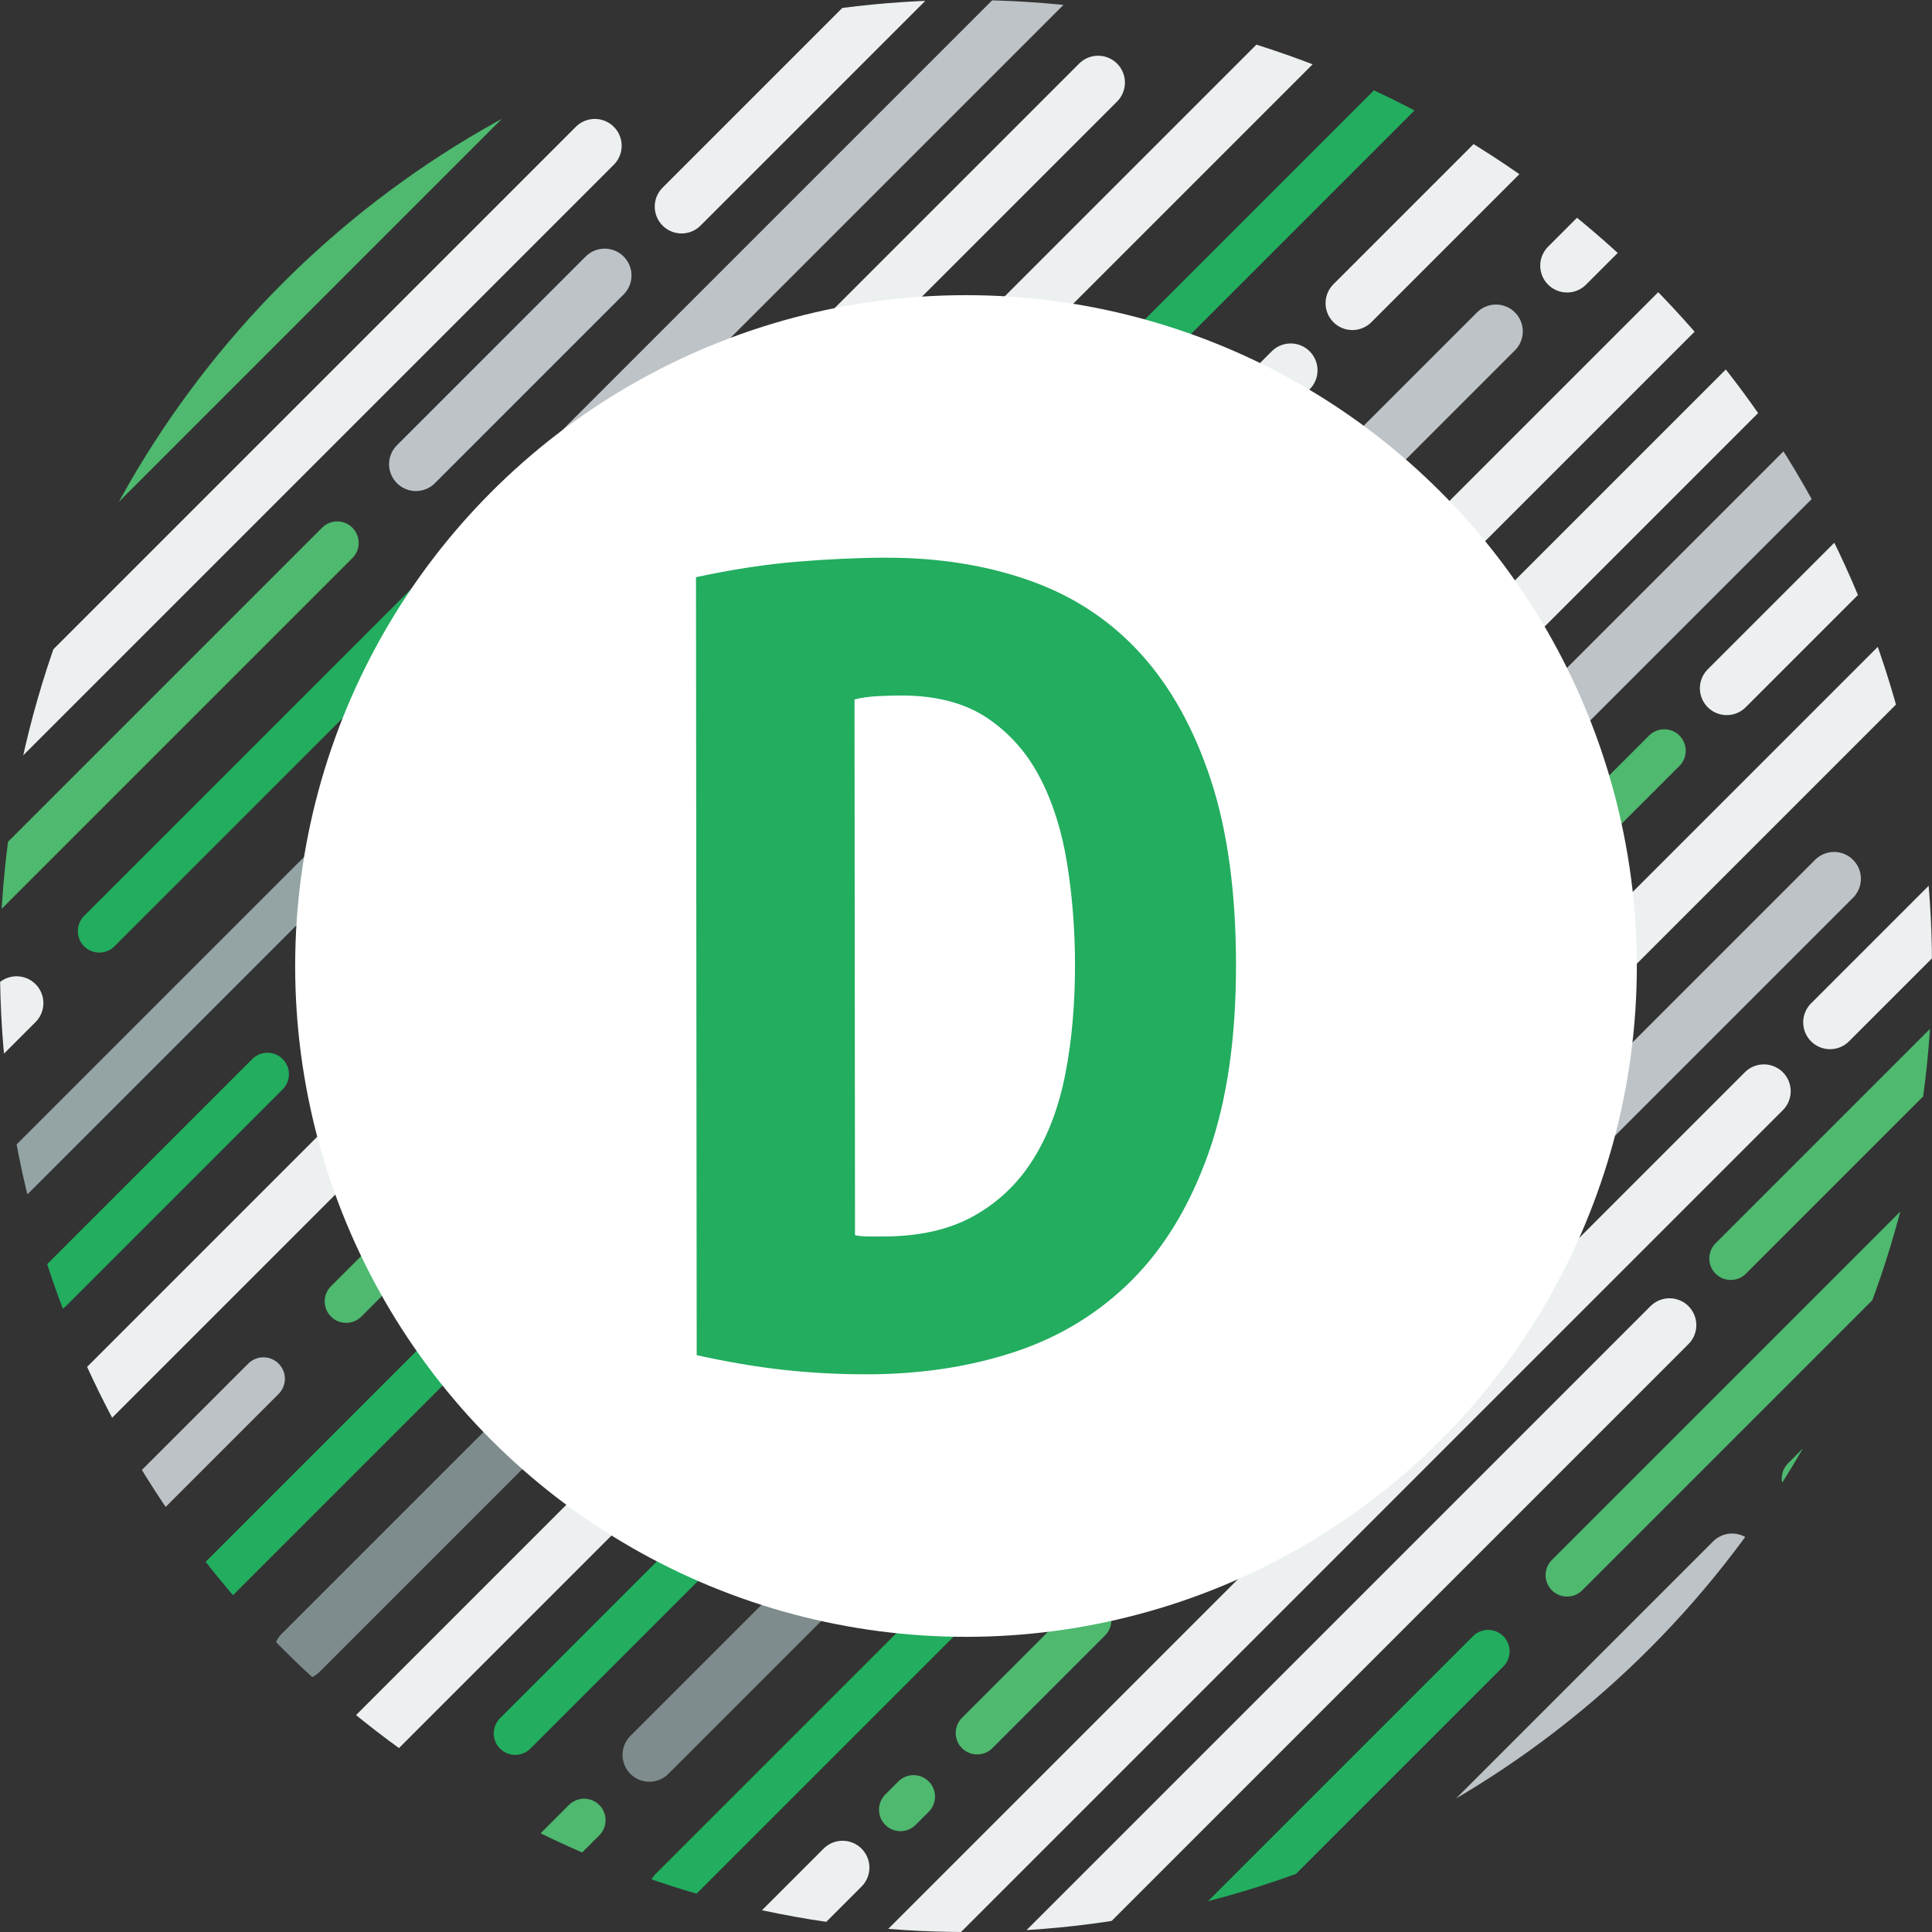 <?xml version="1.0" encoding="utf-8"?>
<!-- Generator: Adobe Illustrator 16.0.0, SVG Export Plug-In . SVG Version: 6.00 Build 0)  -->
<!DOCTYPE svg PUBLIC "-//W3C//DTD SVG 1.1//EN" "http://www.w3.org/Graphics/SVG/1.1/DTD/svg11.dtd">
<svg version="1.1" id="Layer_1" xmlns="http://www.w3.org/2000/svg" xmlns:xlink="http://www.w3.org/1999/xlink" x="0px" y="0px"
	 width="360px" height="360px" viewBox="0 0 360 360" enable-background="new 0 0 360 360" xml:space="preserve">
<rect x="0" y="0" width="360" height="360" fill="#333333" stroke="none"/>
<g>
	<g>
		<g>
			<defs>
				<circle id="SVGID_1_" cx="180" cy="180" r="180"/>
			</defs>
			<clipPath id="SVGID_2_">
				<use xlink:href="#SVGID_1_"  overflow="visible"/>
			</clipPath>
			<g clip-path="url(#SVGID_2_)">
				
					<line fill="none" stroke="#4EB96F" stroke-width="8" stroke-linecap="round" stroke-miterlimit="10" x1="6.5" y1="103.5" x2="118.838" y2="-8.838"/>
				
					<line fill="none" stroke="#BDC3C7" stroke-width="10" stroke-linecap="round" stroke-miterlimit="10" x1="77.5" y1="86.5" x2="112.669" y2="51.331"/>
				
					<line fill="none" stroke="#94A4A5" stroke-width="8" stroke-linecap="round" stroke-miterlimit="10" x1="-37.5" y1="259.5" x2="74.838" y2="147.162"/>
				
					<line fill="none" stroke="#22AD5F" stroke-width="8" stroke-linecap="round" stroke-miterlimit="10" x1="9.5" y1="240.5" x2="49.838" y2="200.162"/>
				
					<line fill="none" stroke="#4EB96F" stroke-width="8" stroke-linecap="round" stroke-miterlimit="10" x1="-49.5" y1="213.5" x2="62.838" y2="101.162"/>
				
					<line fill="none" stroke="#ECF0F1" stroke-width="10" stroke-linecap="round" stroke-miterlimit="10" x1="-1.5" y1="139.5" x2="110.838" y2="27.162"/>
				
					<line fill="none" stroke="#22AD5F" stroke-width="8" stroke-linecap="round" stroke-miterlimit="10" x1="18.5" y1="173.5" x2="100.838" y2="91.162"/>
				
					<line fill="none" stroke="#ECF0F1" stroke-width="10" stroke-linecap="round" stroke-miterlimit="10" x1="-9.5" y1="287.5" x2="102.838" y2="175.162"/>
				
					<line fill="none" stroke="#4EB96F" stroke-width="8" stroke-linecap="round" stroke-miterlimit="10" x1="64.5" y1="242.5" x2="93.084" y2="213.916"/>
				
					<line fill="none" stroke="#BCC2C6" stroke-width="8" stroke-linecap="round" stroke-miterlimit="10" x1="20.5" y1="285.5" x2="49.084" y2="256.916"/>
				
					<line fill="none" stroke="#ECF0F1" stroke-width="10" stroke-linecap="round" stroke-miterlimit="10" x1="-25.5" y1="215.5" x2="3.084" y2="186.916"/>
				
					<line fill="none" stroke="#22AD5F" stroke-width="8" stroke-linecap="round" stroke-miterlimit="10" x1="31" y1="304" x2="88.084" y2="246.916"/>
				
					<line fill="none" stroke="#7F8C8D" stroke-width="10" stroke-linecap="round" stroke-miterlimit="10" x1="56" y1="308" x2="113.084" y2="250.916"/>
				
					<line fill="none" stroke="#ECF0F1" stroke-width="10" stroke-linecap="round" stroke-miterlimit="10" x1="60" y1="333" x2="117.084" y2="275.916"/>
				
					<line fill="none" stroke="#22AD5F" stroke-width="8" stroke-linecap="round" stroke-miterlimit="10" x1="96" y1="323" x2="153.084" y2="265.916"/>
				
					<line fill="none" stroke="#7F8C8D" stroke-width="10" stroke-linecap="round" stroke-miterlimit="10" x1="121" y1="327" x2="178.084" y2="269.916"/>
				
					<line fill="none" stroke="#22AD5F" stroke-width="8" stroke-linecap="round" stroke-miterlimit="10" x1="125" y1="352" x2="182.084" y2="294.916"/>
				
					<line fill="none" stroke="#4EB96F" stroke-width="8" stroke-linecap="round" stroke-miterlimit="10" x1="92" y1="356.001" x2="108.838" y2="339.162"/>
				
					<line fill="none" stroke="#4EB96F" stroke-width="8" stroke-linecap="round" stroke-miterlimit="10" x1="182.084" y1="322.916" x2="203.084" y2="301.916"/>
				
					<line fill="none" stroke="#ECF0F1" stroke-width="10" stroke-linecap="round" stroke-miterlimit="10" x1="167.5" y1="364.5" x2="328.669" y2="203.331"/>
				
					<line fill="none" stroke="#ECF0F1" stroke-width="10" stroke-linecap="round" stroke-miterlimit="10" x1="189.5" y1="368.5" x2="311.084" y2="246.916"/>
				
					<line fill="none" stroke="#BDC3C7" stroke-width="10" stroke-linecap="round" stroke-miterlimit="10" x1="96" y1="96" x2="229.002" y2="-37"/>
				
					<line fill="none" stroke="#22AD5F" stroke-width="8" stroke-linecap="round" stroke-miterlimit="10" x1="226.5" y1="358.5" x2="277.292" y2="307.708"/>
				
					<line fill="none" stroke="#ECF0F1" stroke-width="10" stroke-linecap="round" stroke-miterlimit="10" x1="142.5" y1="362.5" x2="157" y2="348"/>
				
					<line fill="none" stroke="#BDC3C7" stroke-width="10" stroke-linecap="round" stroke-miterlimit="10" x1="291.584" y1="213.916" x2="341.75" y2="163.75"/>
				
					<line fill="none" stroke="#ECF0F1" stroke-width="10" stroke-linecap="round" stroke-miterlimit="10" x1="148.542" y1="71.458" x2="204.615" y2="15.385"/>
				
					<line fill="none" stroke="#4EB96F" stroke-width="8" stroke-linecap="round" stroke-miterlimit="10" x1="167.787" y1="337.212" x2="170.227" y2="334.773"/>
				
					<line fill="none" stroke="#BDC3C7" stroke-width="10" stroke-linecap="round" stroke-miterlimit="10" x1="146.5" y1="208.5" x2="161" y2="194"/>
				
					<line fill="none" stroke="#4EB96F" stroke-width="8" stroke-linecap="round" stroke-miterlimit="10" x1="322.5" y1="234.5" x2="392" y2="165"/>
				
					<line fill="none" stroke="#ECF0F1" stroke-width="10" stroke-linecap="round" stroke-miterlimit="10" x1="127" y1="38.5" x2="196.5" y2="-31"/>
				
					<line fill="none" stroke="#ECF0F1" stroke-width="10" stroke-linecap="round" stroke-miterlimit="10" x1="178" y1="71.5" x2="247.5" y2="2"/>
				
					<line fill="none" stroke="#ECF0F1" stroke-width="10" stroke-linecap="round" stroke-miterlimit="10" x1="287" y1="190.5" x2="356.5" y2="121"/>
				
					<line fill="none" stroke="#ECF0F1" stroke-width="10" stroke-linecap="round" stroke-miterlimit="10" x1="321.75" y1="128.25" x2="381" y2="69"/>
				
					<line fill="none" stroke="#4EB96F" stroke-width="8" stroke-linecap="round" stroke-miterlimit="10" x1="299.338" y1="150.66" x2="310.11" y2="139.891"/>
				
					<line fill="none" stroke="#22AD5F" stroke-width="8" stroke-linecap="round" stroke-miterlimit="10" x1="192" y1="86.5" x2="261.5" y2="17"/>
				
					<line fill="none" stroke="#ECF0F1" stroke-width="10" stroke-linecap="round" stroke-miterlimit="10" x1="252" y1="56.5" x2="321.5" y2="-13"/>
				
					<line fill="none" stroke="#BDC3C7" stroke-width="10" stroke-linecap="round" stroke-miterlimit="10" x1="228.584" y1="111.916" x2="278.75" y2="61.75"/>
				
					<line fill="none" stroke="#4EB96F" stroke-width="8" stroke-linecap="round" stroke-miterlimit="10" x1="292" y1="293.5" x2="361.5" y2="224"/>
				
					<line fill="none" stroke="#BDC3C7" stroke-width="10" stroke-linecap="round" stroke-miterlimit="10" x1="272.584" y1="340.916" x2="322.75" y2="290.75"/>
				
					<line fill="none" stroke="#ECF0F1" stroke-width="10" stroke-linecap="round" stroke-miterlimit="10" x1="341" y1="190.5" x2="386.5" y2="145"/>
				
					<line fill="none" stroke="#ECF0F1" stroke-width="10" stroke-linecap="round" stroke-miterlimit="10" x1="270" y1="100.5" x2="339.5" y2="31"/>
				
					<line fill="none" stroke="#4EB96F" stroke-width="8" stroke-linecap="round" stroke-miterlimit="10" x1="336" y1="275.5" x2="405.5" y2="206"/>
				
					<line fill="none" stroke="#ECF0F1" stroke-width="10" stroke-linecap="round" stroke-miterlimit="10" x1="270" y1="127.5" x2="339.5" y2="58"/>
				
					<line fill="none" stroke="#BDC3C7" stroke-width="10" stroke-linecap="round" stroke-miterlimit="10" x1="285.584" y1="137.916" x2="335.75" y2="87.75"/>
				
					<line fill="none" stroke="#ECF0F1" stroke-width="10" stroke-linecap="round" stroke-miterlimit="10" x1="292" y1="49.5" x2="361.5" y2="-20"/>
				
					<line fill="none" stroke="#ECF0F1" stroke-width="10" stroke-linecap="round" stroke-miterlimit="10" x1="171" y1="138.5" x2="240.5" y2="69"/>
			</g>
		</g>
		<g>
			<defs>
				<circle id="SVGID_3_" cx="180" cy="180" r="180"/>
			</defs>
			<clipPath id="SVGID_4_">
				<use xlink:href="#SVGID_3_"  overflow="visible"/>
			</clipPath>
			<g clip-path="url(#SVGID_4_)">
				<circle fill="#FFFFFF" cx="180" cy="180" r="125"/>
			</g>
		</g>
		<g>
			<defs>
				<circle id="SVGID_5_" cx="180" cy="180" r="180"/>
			</defs>
			<clipPath id="SVGID_6_">
				<use xlink:href="#SVGID_5_"  overflow="visible"/>
			</clipPath>
			<g clip-path="url(#SVGID_6_)">
				<g>
					<path fill="#22AD5F" d="M230.313,179.699c0.014,13.763-1.696,25.482-5.127,35.165c-3.434,9.686-8.185,17.569-14.259,23.653
						c-6.077,6.088-13.311,10.533-21.706,13.34c-8.398,2.805-17.638,4.216-27.718,4.225c-5.279,0.005-10.44-0.271-15.48-0.826
						c-5.041-0.557-10.441-1.467-16.203-2.745l-0.132-144.96c6.719-1.446,13.036-2.412,18.957-2.897
						c5.918-0.485,11.438-0.73,16.561-0.735c9.757-0.009,18.681,1.424,26.765,4.296c8.078,2.873,14.924,7.39,20.53,13.542
						c5.604,6.156,9.974,13.993,13.103,23.508C228.73,154.782,230.301,166.26,230.313,179.699z M159.319,230.164
						c0.799,0.16,1.681,0.238,2.641,0.238c0.96-0.002,1.837-0.002,2.64-0.002c6.721-0.008,12.358-1.291,16.916-3.856
						c4.56-2.562,8.233-6.086,11.03-10.569c2.794-4.479,4.791-9.805,5.985-15.967c1.195-6.158,1.787-12.92,1.781-20.281
						c-0.006-6.397-0.49-12.637-1.457-18.719c-0.965-6.078-2.649-11.436-5.055-16.075c-2.404-4.637-5.689-8.354-9.85-11.151
						c-4.166-2.794-9.525-4.191-16.084-4.186c-1.282,0.002-2.723,0.044-4.32,0.124c-1.601,0.084-3.041,0.284-4.319,0.604
						L159.319,230.164z"/>
				</g>
			</g>
		</g>
	</g>
</g>
</svg>
